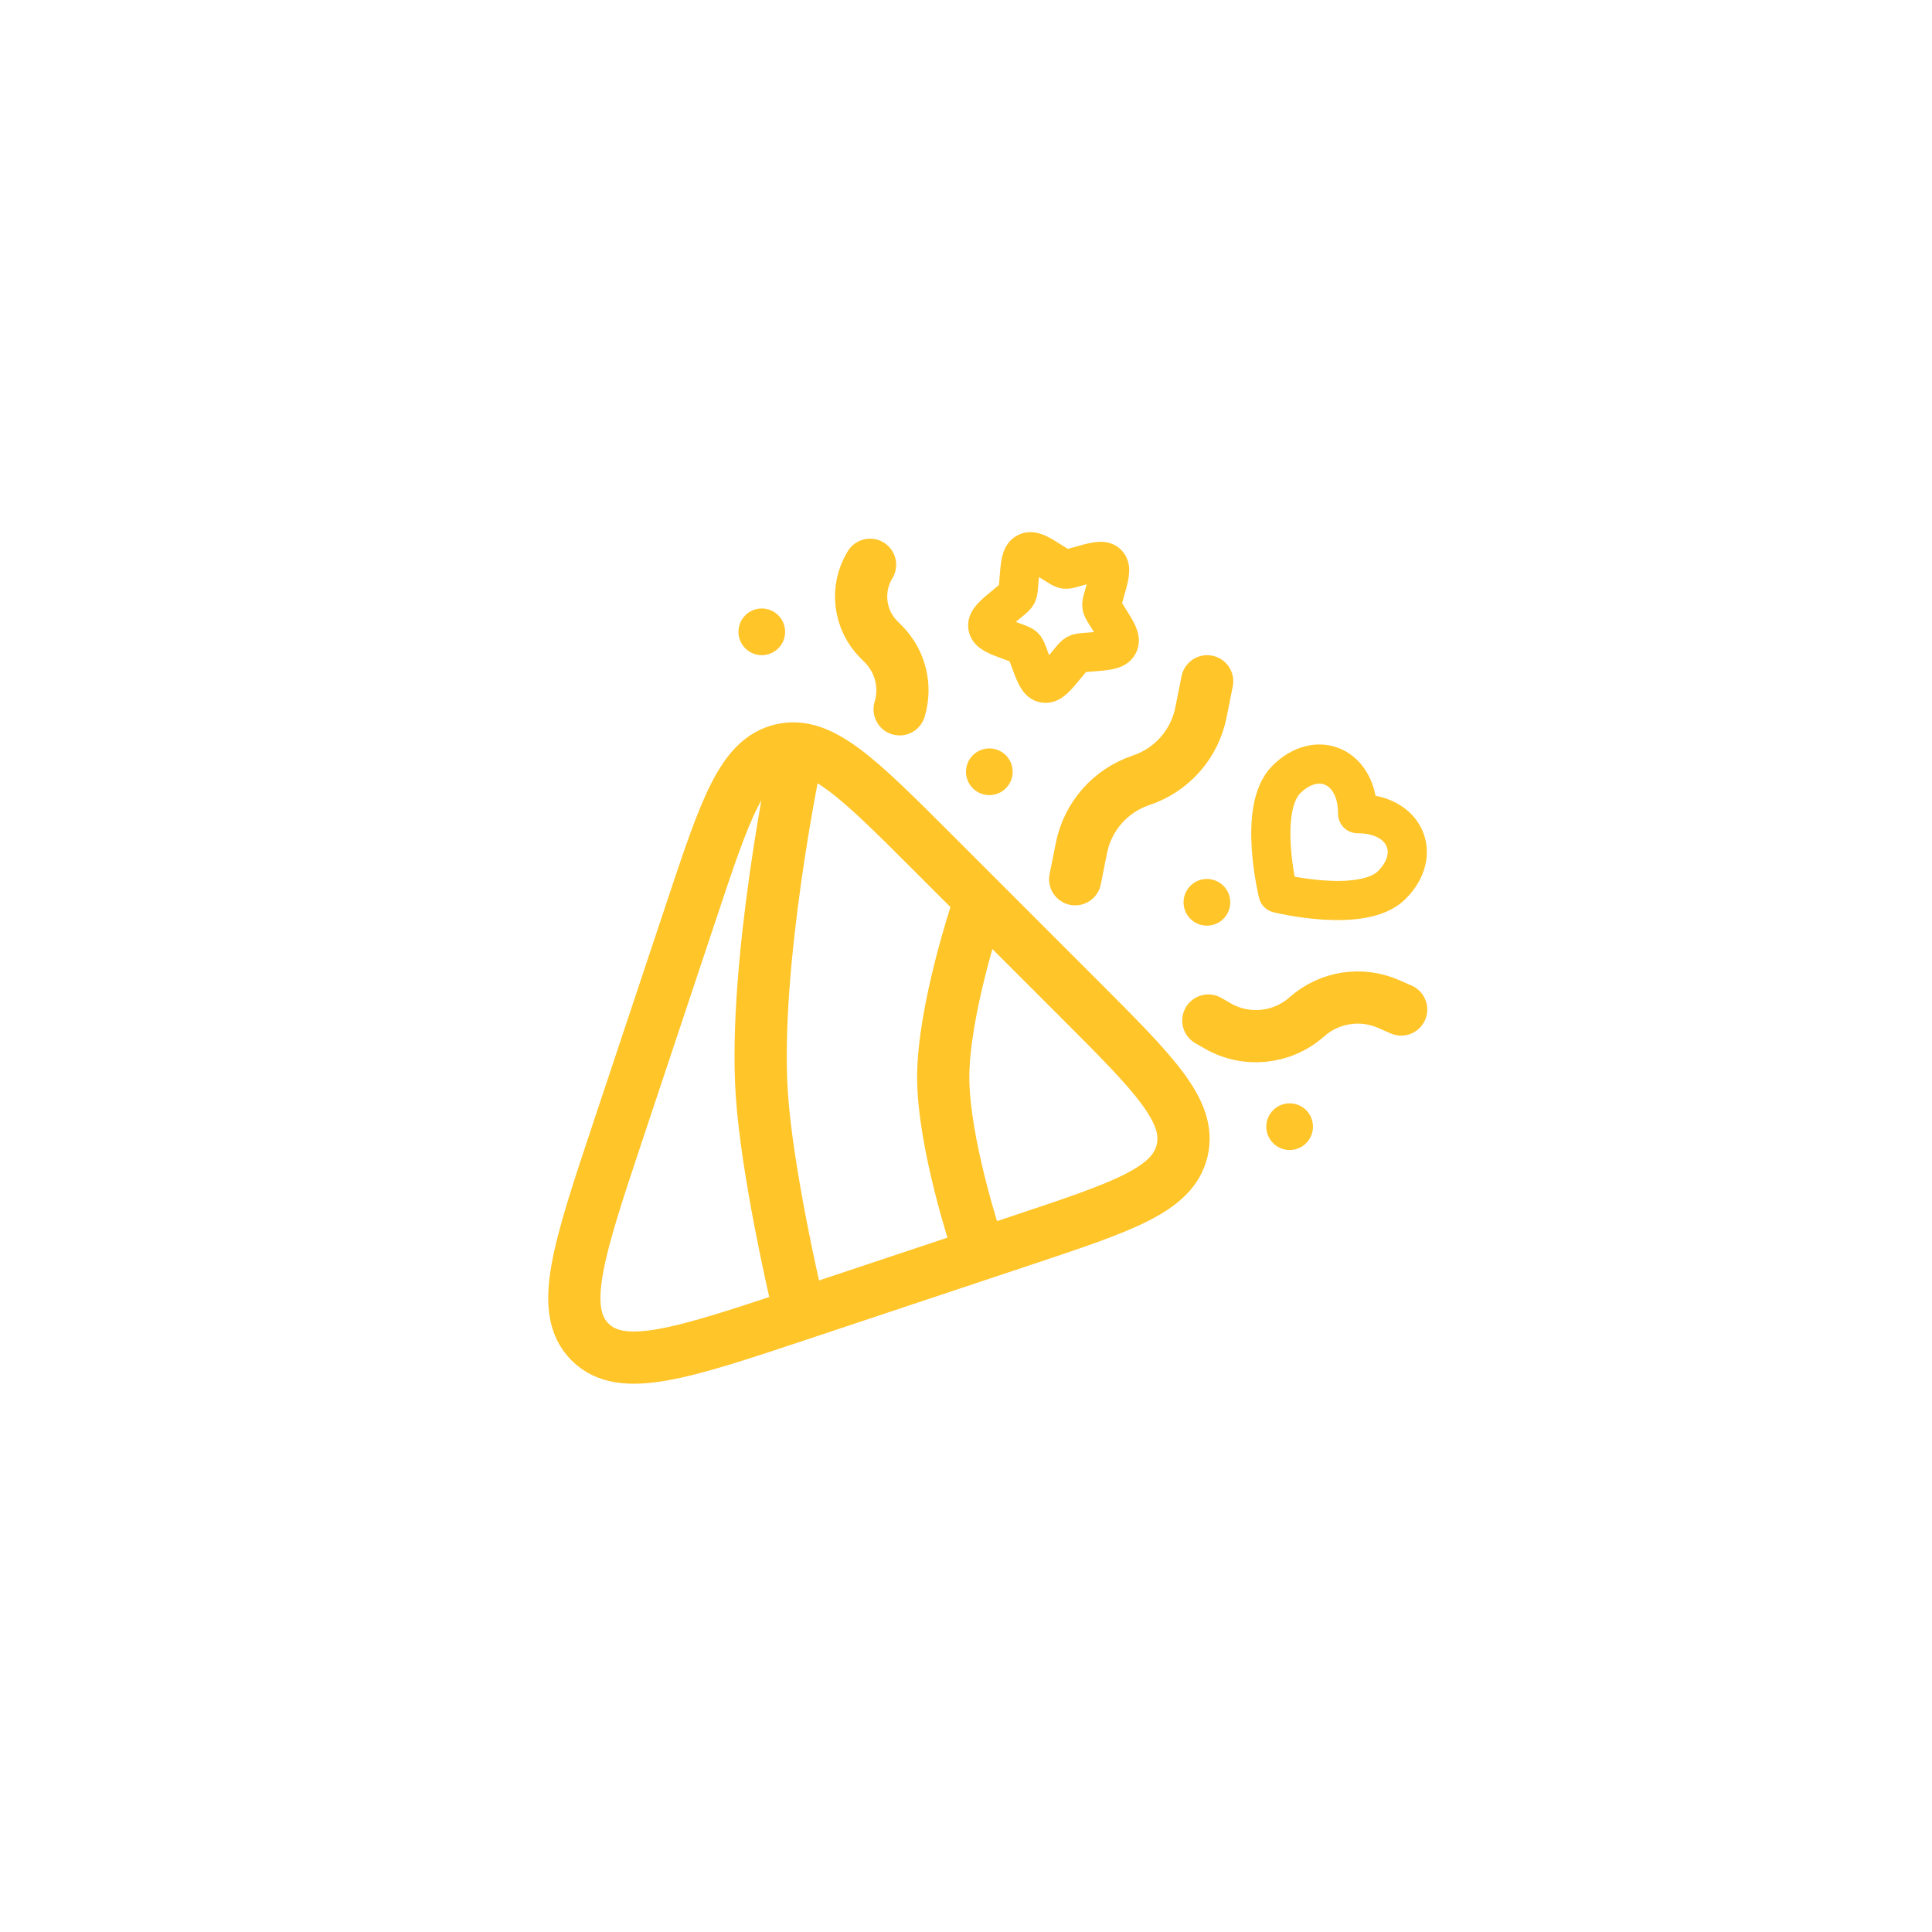 <svg width="74" height="74" viewBox="0 0 74 74" fill="none" xmlns="http://www.w3.org/2000/svg">
<g filter="url(#filter0_d_1_510)">
<rect x="2" y="2" width="70" height="70" rx="10" fill="white"/>
<path d="M23.687 43.27L26.503 34.822C27.779 30.992 28.418 29.077 29.928 28.721C31.439 28.364 32.866 29.791 35.721 32.646L41.352 38.278C44.207 41.133 45.635 42.56 45.278 44.07C44.921 45.581 43.006 46.219 39.176 47.496L30.729 50.312C26.12 51.848 23.815 52.616 22.599 51.4C21.382 50.183 22.15 47.879 23.687 43.27Z" stroke="#FFC529" stroke-width="2" stroke-linecap="round"/>
<path d="M37.392 47.577C37.392 47.577 36.128 43.775 36.128 41.259C36.128 38.743 37.392 34.941 37.392 34.941M30.442 49.472C30.442 49.472 29.375 44.886 29.178 41.891C28.854 36.942 30.442 29.255 30.442 29.255" stroke="#FFC529" stroke-width="2" stroke-linecap="round"/>
<path d="M41.182 33.677L41.422 32.477C41.664 31.265 42.537 30.277 43.709 29.886C44.882 29.495 45.754 28.506 45.997 27.295L46.237 26.095" stroke="#FFC529" stroke-width="2" stroke-linecap="round"/>
<path d="M46.282 39.089L46.637 39.294C47.732 39.926 49.109 39.787 50.055 38.947C50.912 38.188 52.132 37.995 53.182 38.454L53.667 38.666" stroke="#FFC529" stroke-width="2" stroke-linecap="round"/>
<path d="M33.325 21.632C32.763 22.552 32.904 23.738 33.666 24.5L33.829 24.663C34.485 25.319 34.726 26.281 34.458 27.168" stroke="#FFC529" stroke-width="2" stroke-linecap="round"/>
<path d="M28.546 23.568C28.895 23.219 29.461 23.219 29.81 23.568C30.159 23.917 30.159 24.483 29.81 24.832C29.461 25.181 28.895 25.181 28.546 24.832C28.197 24.483 28.197 23.917 28.546 23.568Z" fill="#FFC529"/>
<path d="M37.262 28.928C37.611 28.579 38.177 28.579 38.526 28.928C38.875 29.278 38.875 29.844 38.526 30.193C38.177 30.542 37.611 30.542 37.262 30.193C36.913 29.844 36.913 29.278 37.262 28.928Z" fill="#FFC529"/>
<path d="M45.595 33.928C45.944 33.579 46.51 33.579 46.859 33.928C47.209 34.278 47.209 34.844 46.859 35.193C46.51 35.542 45.944 35.542 45.595 35.193C45.246 34.844 45.246 34.278 45.595 33.928Z" fill="#FFC529"/>
<path d="M48.764 42.522C49.113 42.173 49.679 42.173 50.028 42.522C50.377 42.871 50.377 43.437 50.028 43.786C49.679 44.136 49.113 44.136 48.764 43.786C48.415 43.437 48.415 42.871 48.764 42.522Z" fill="#FFC529"/>
<path d="M49.269 29.857C48.152 30.974 48.954 34.213 48.954 34.213C48.954 34.213 52.193 35.015 53.31 33.898C54.493 32.715 53.824 31.162 52.001 31.166C52.005 29.343 50.453 28.674 49.269 29.857Z" stroke="#FFC529" stroke-width="1.5" stroke-linejoin="round"/>
<path d="M42.314 22.696L42.268 22.858C42.217 23.035 42.192 23.124 42.204 23.212C42.216 23.299 42.264 23.375 42.359 23.526L42.446 23.664C42.783 24.197 42.951 24.464 42.836 24.682C42.722 24.9 42.4 24.925 41.757 24.975L41.591 24.988C41.408 25.002 41.317 25.01 41.237 25.052C41.157 25.093 41.098 25.166 40.979 25.31L40.871 25.441C40.453 25.948 40.244 26.202 40.006 26.169C39.768 26.137 39.658 25.84 39.438 25.245L39.382 25.091C39.319 24.922 39.288 24.838 39.227 24.776C39.165 24.715 39.081 24.684 38.912 24.621L38.758 24.564C38.163 24.345 37.866 24.235 37.834 23.997C37.801 23.759 38.055 23.55 38.562 23.132L38.693 23.024C38.837 22.905 38.909 22.846 38.951 22.766C38.993 22.686 39.001 22.595 39.015 22.412L39.028 22.246C39.078 21.603 39.103 21.281 39.321 21.167C39.539 21.052 39.806 21.22 40.339 21.557L40.477 21.644C40.629 21.739 40.704 21.787 40.791 21.799C40.879 21.811 40.968 21.786 41.145 21.735L41.307 21.689C41.933 21.511 42.246 21.423 42.413 21.59C42.58 21.757 42.492 22.07 42.314 22.696Z" stroke="#FFC529" stroke-width="1.5"/>
</g>
<defs>
<filter id="filter0_d_1_510" x="0" y="0" width="74" height="74" filterUnits="userSpaceOnUse" color-interpolation-filters="sRGB">
<feFlood flood-opacity="0" result="BackgroundImageFix"/>
<feColorMatrix in="SourceAlpha" type="matrix" values="0 0 0 0 0 0 0 0 0 0 0 0 0 0 0 0 0 0 127 0" result="hardAlpha"/>
<feOffset/>
<feGaussianBlur stdDeviation="1"/>
<feComposite in2="hardAlpha" operator="out"/>
<feColorMatrix type="matrix" values="0 0 0 0 0.141 0 0 0 0 0.102 0 0 0 0 0.016 0 0 0 0.25 0"/>
<feBlend mode="normal" in2="BackgroundImageFix" result="effect1_dropShadow_1_510"/>
<feBlend mode="normal" in="SourceGraphic" in2="effect1_dropShadow_1_510" result="shape"/>
</filter>
</defs>
</svg>

